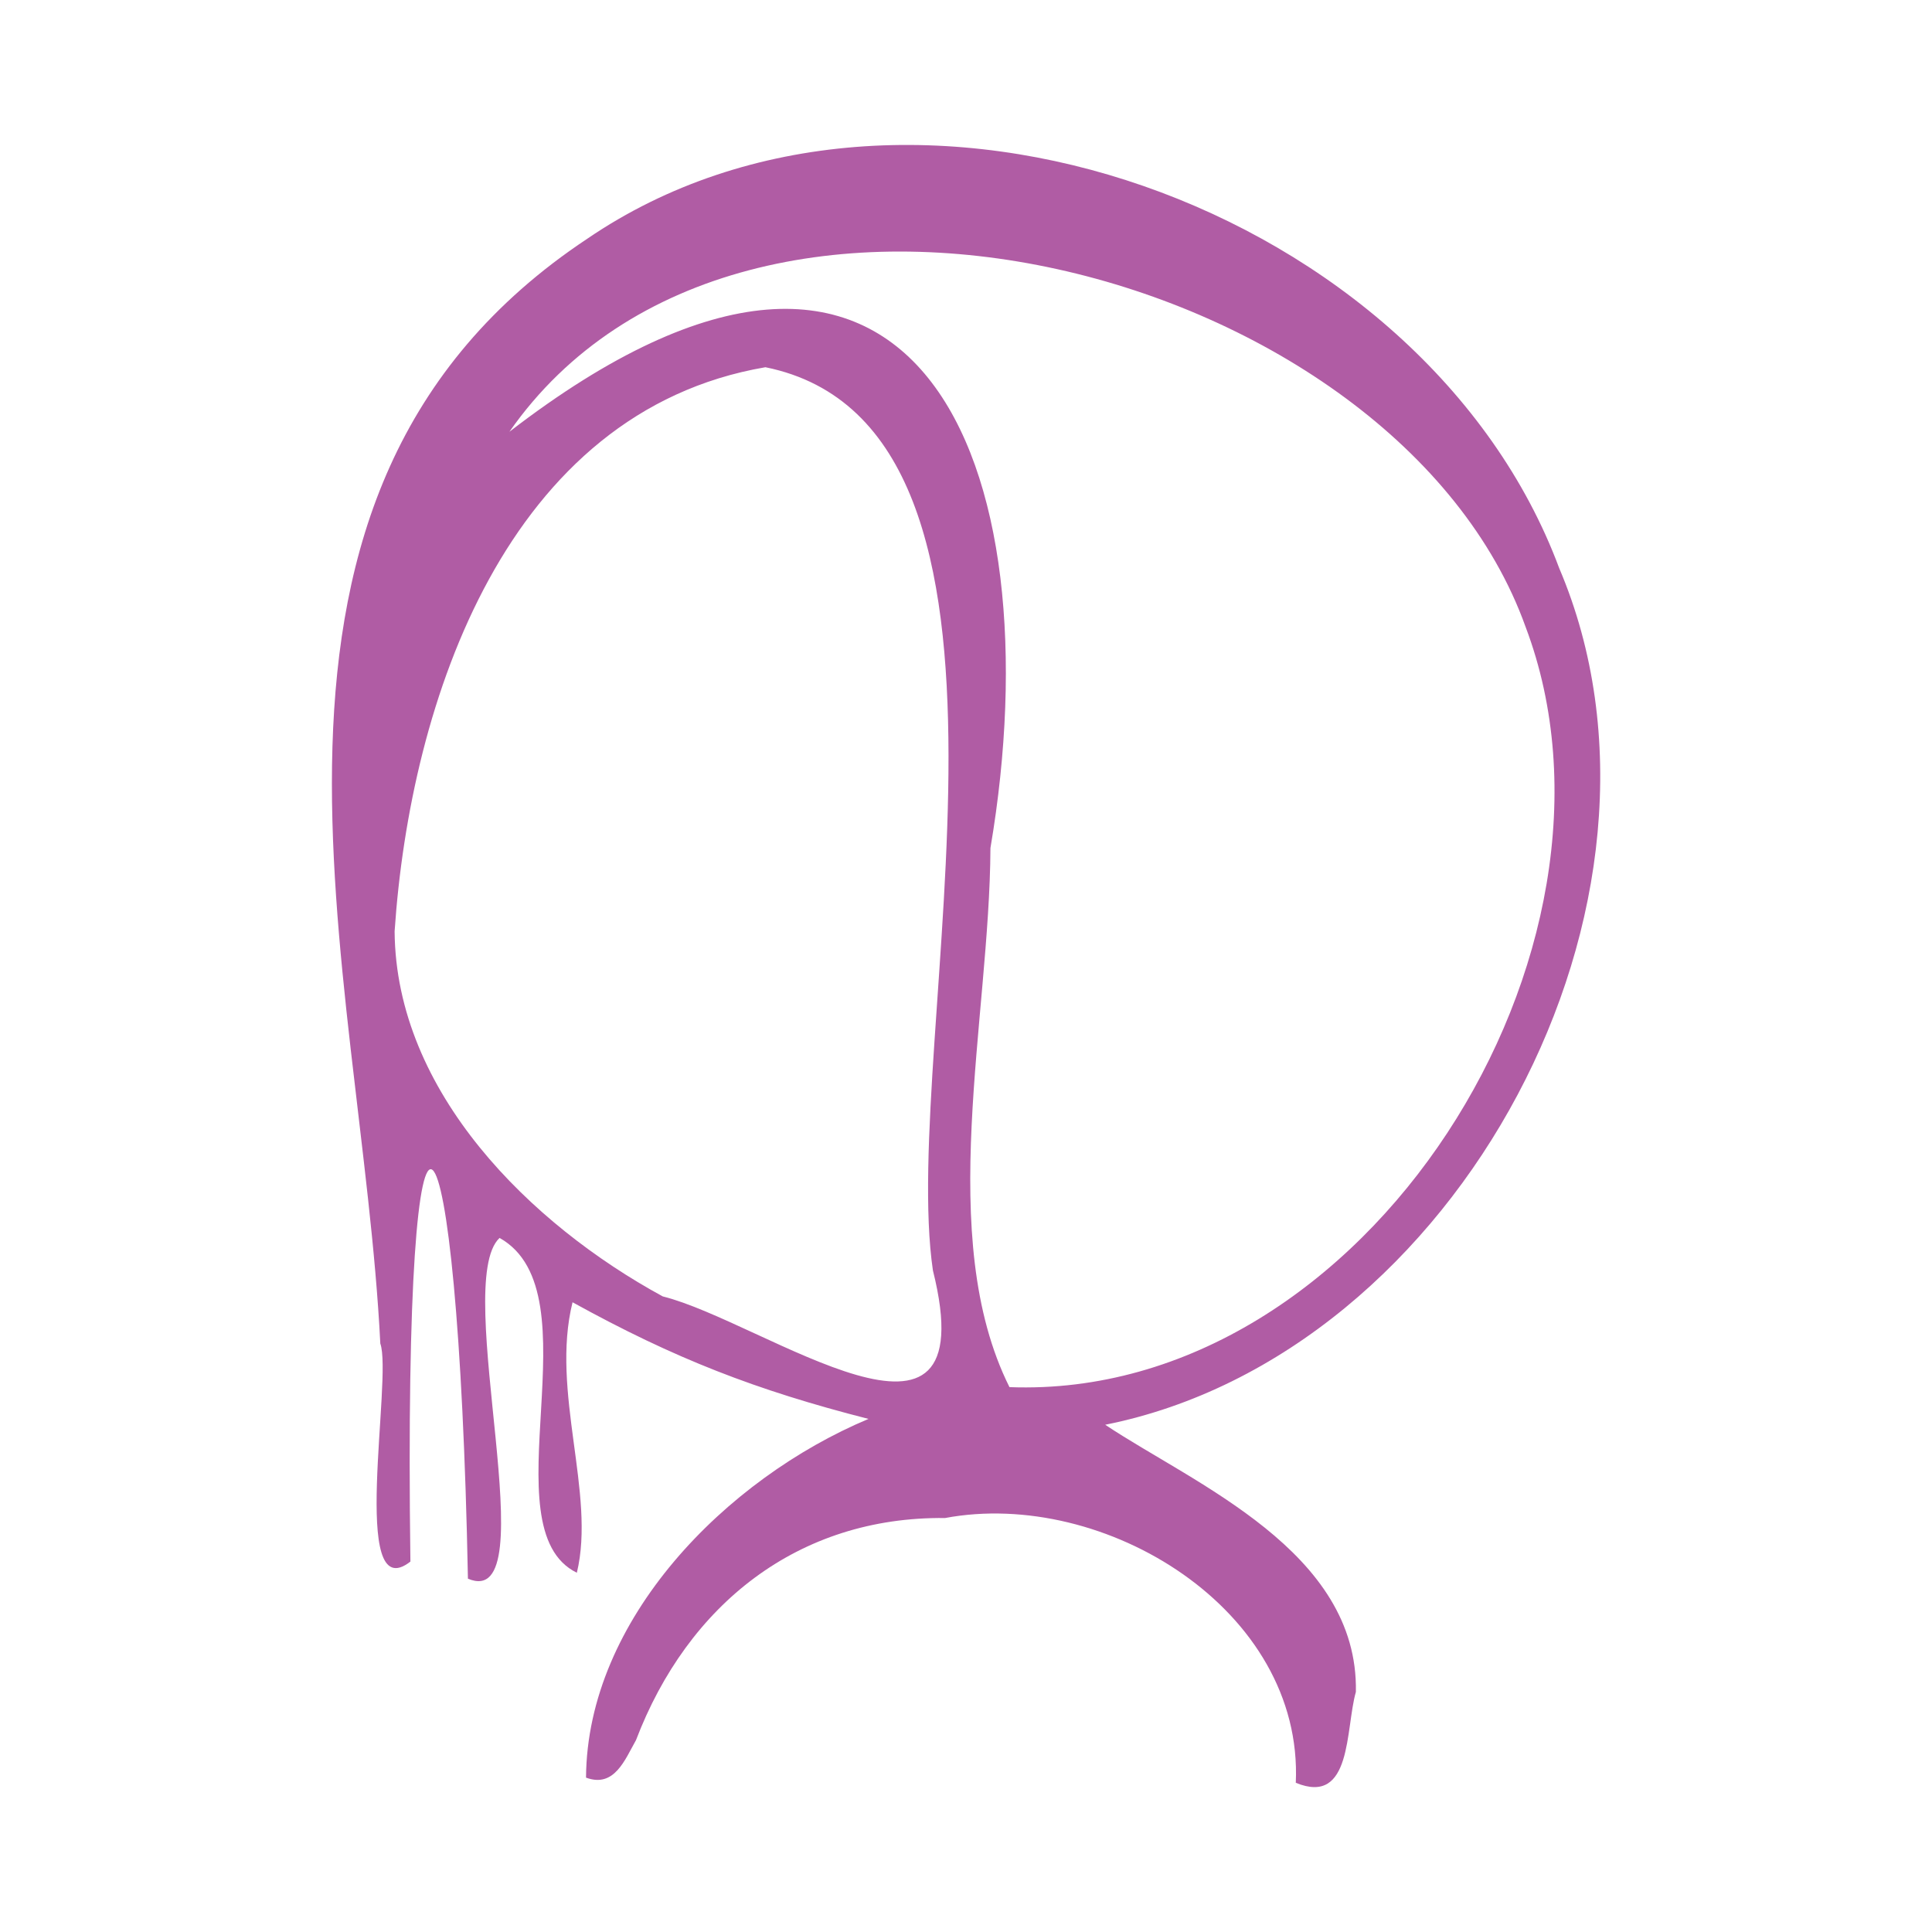 <svg id="Demonic_Glyph_1" data-name="Demonic Glyph 1" xmlns="http://www.w3.org/2000/svg" width="400" height="400" viewBox="0 0 400 400"><defs><style>.cls-1{fill:#b05ca4;}</style></defs><path id="Rune_5" data-name="Rune 5" class="cls-1" d="M118.54,269.62c-4.6,18.51,4.86,39.62.89,56-18.64-9.13,4.23-58-16-69.32-10.1,9.41,10.1,77.61-6.55,70.55-2-103.78-13.5-120.64-11.91-3.54-12.75,9.93-3.66-38-6.23-45.14-3.88-77.68-36.83-175.87,42.86-228.75C188.18,4,295,43,322.82,117.64c29.29,68.79-20.89,162.73-94,177.34,18.34,12.24,52.47,26.16,51.9,55.31-2.2,7.69-.73,23.64-12.44,18.82,1.61-35.87-39.65-61-72.61-54.82-30.41-.33-53.28,17.9-64,46-2.3,4.05-4.47,9.93-10.34,7.75.21-32.77,28.95-61.87,58.48-74.27C156.54,287.83,139.66,281.28,118.54,269.62ZM105.47,89.39c85-65.51,113,7.13,99.59,86.19C204.9,211,193.52,256.2,209,287.19,283,290,341.1,196.52,315.85,129.77,289.25,55.63,153.94,19.9,105.47,89.39ZM81.7,192.82c.25,33.34,28.2,60.73,55.52,75.59,20.94,5.21,67.27,39.92,55.93-5.38-7-47.49,27.17-174.46-34.68-187C105,85.19,84.92,145,81.7,192.82Z"/></svg>